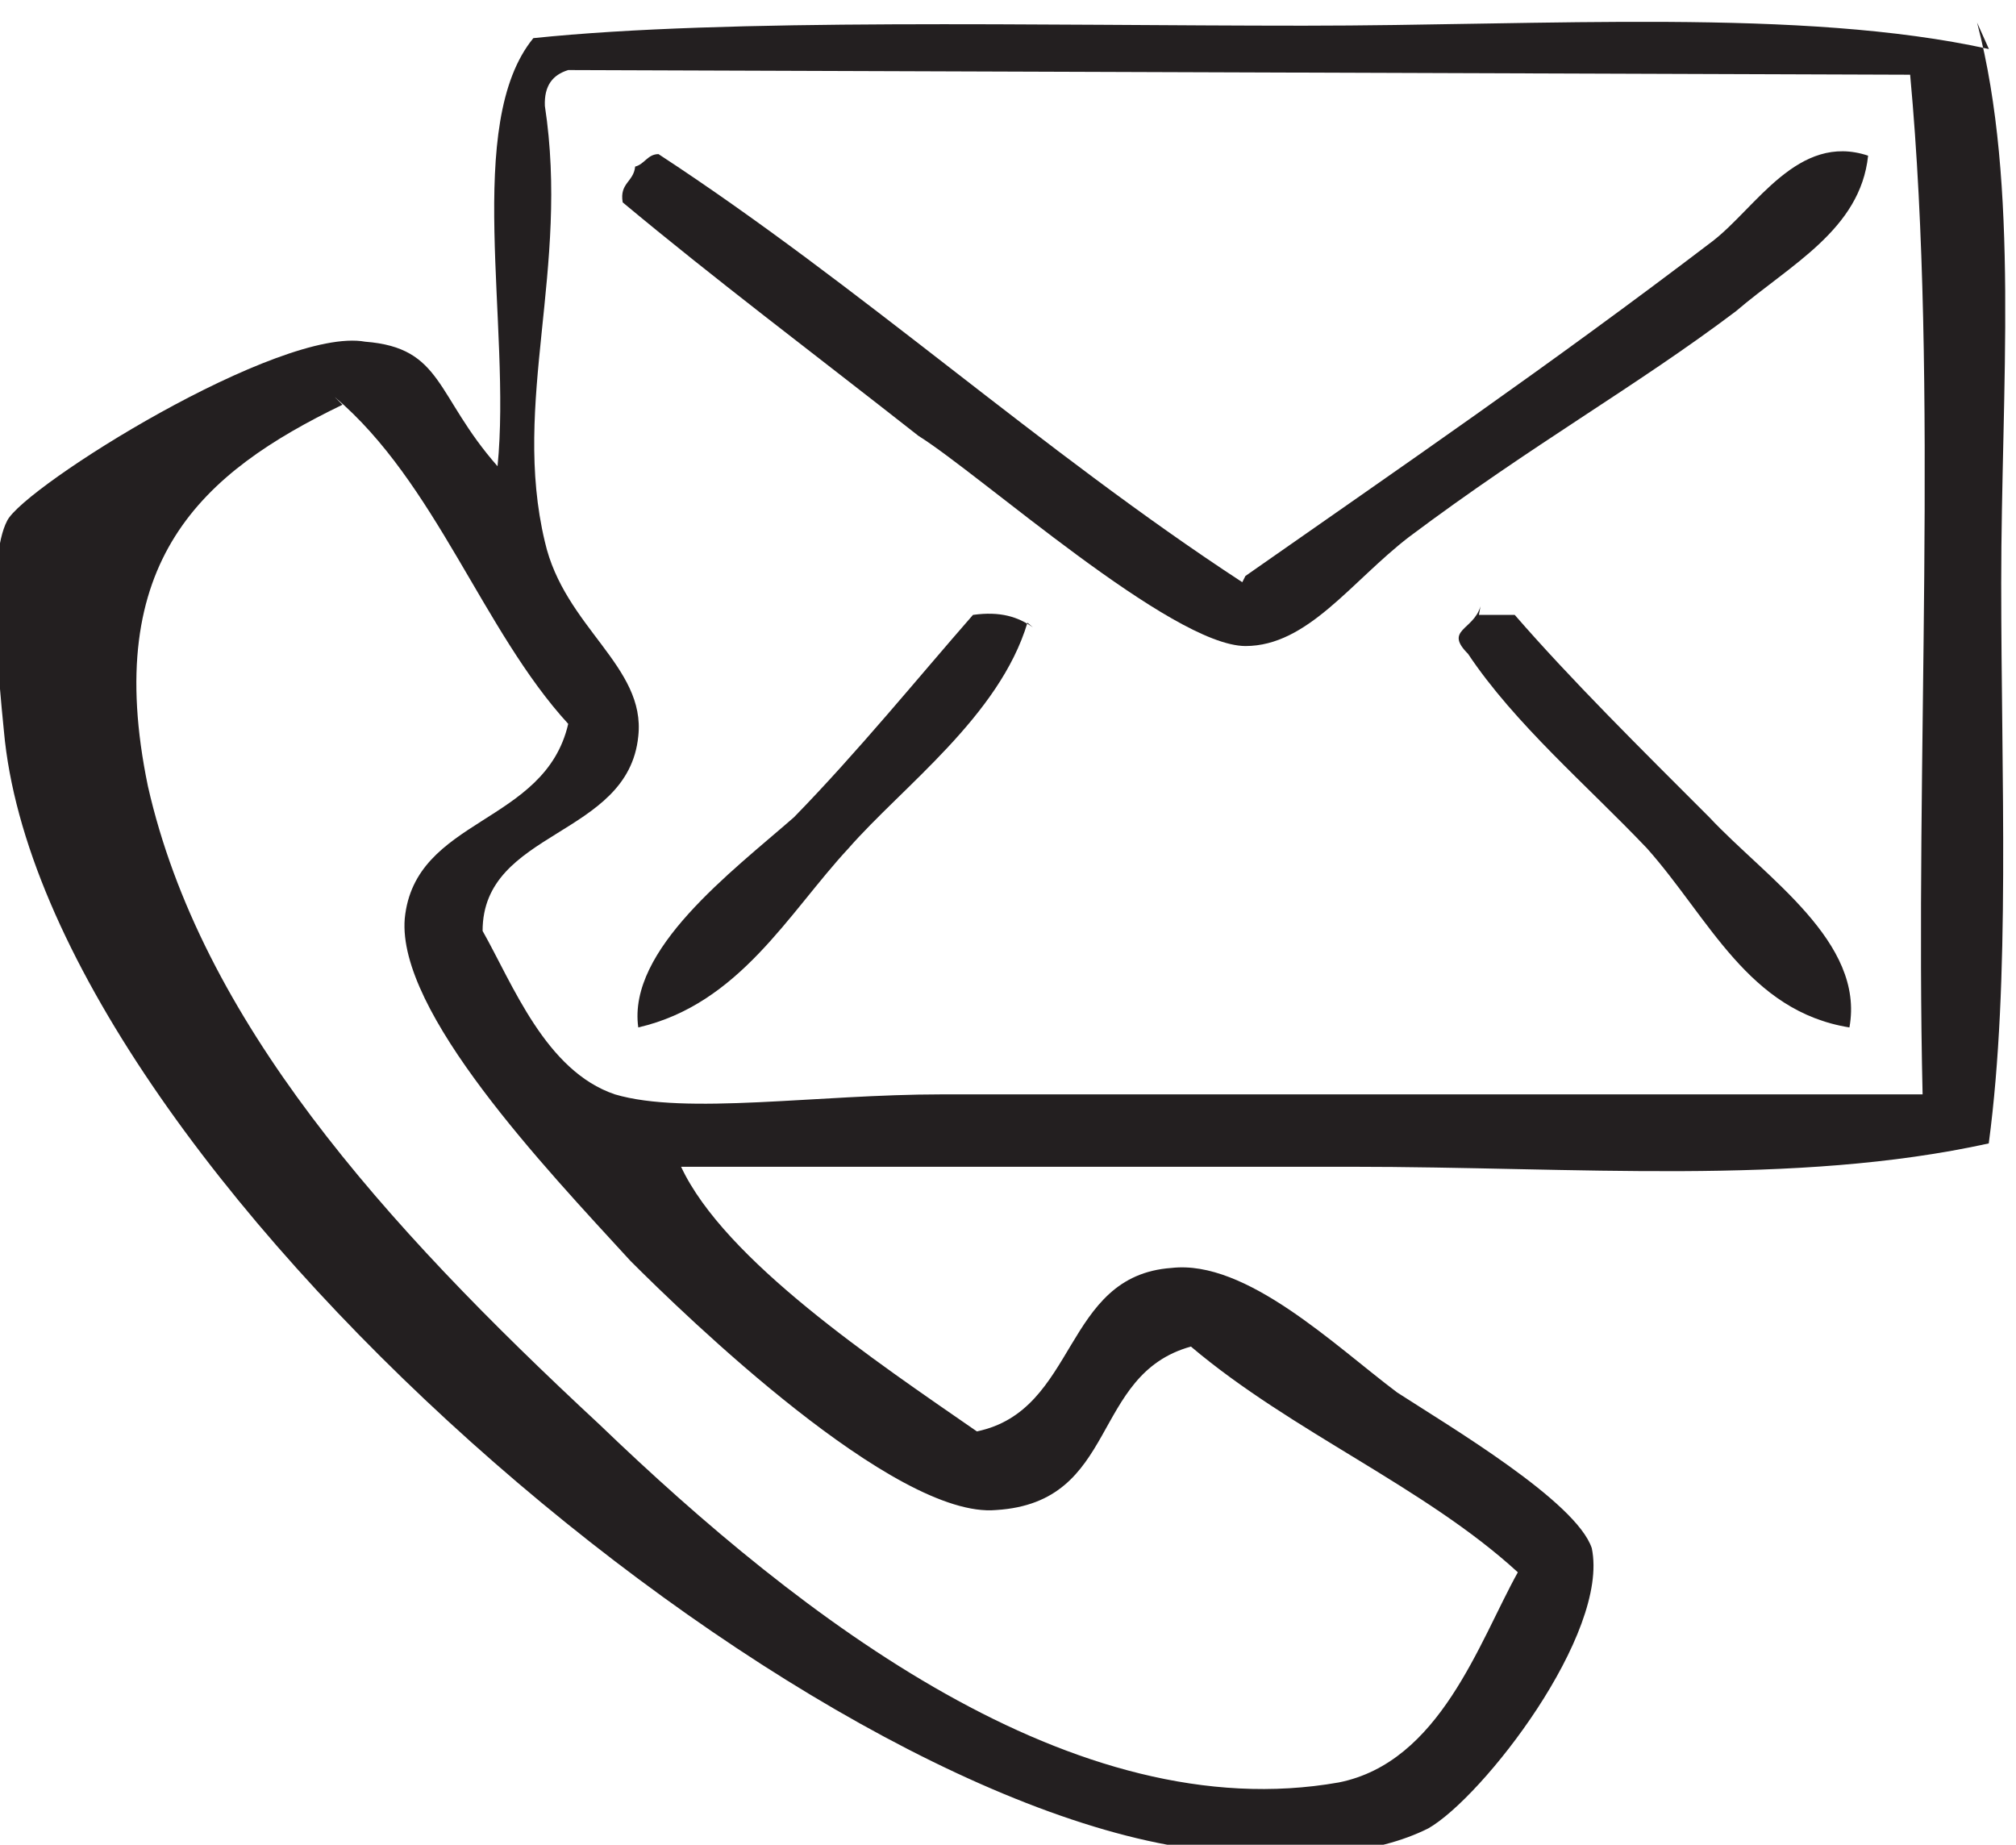 <svg version="1.1" viewBox="0 0 259 237" xmlns="http://www.w3.org/2000/svg">
  <path d="m44 52c-18 8.7-31 20-25 49 6.8 30 30 56 58 82 26 25 61 52 95 46 13-2.6 18-18 23-27-12-11-29-18-42-29-13 3.6-9.2 20-25 21-13 1.2-40-25-47-32-11-12-30-32-29-44 1.3-13 18-12 21-25-11-12-17-31-30-42m30-42c-2 0.62-3.1 2-3 4.6 3.2 21-4.3 38 0 56 2.5 11 13 16 12 25-1.3 13-20 12-20 25 3.9 6.9 8.1 18 17 21 9.1 2.7 26 0 42 0h126c-1-43 2.1-91-1.6-131zm181-6.1c5.5 21 3.1 47 3.1 72s1.2 51-1.6 72c-25 5.5-53 3-82 3h-86c5.6 12 25 25 38 34 13-2.7 11-20 25-21 9.6-1.1 21 10 29 16 6.8 4.4 23 14 25 20 2.3 11-14 32-21 36-6.8 3.4-16 4-27 3-53-4.4-151-88-156-144-0.68-6.9-2.2-22 0.42-27 2.2-4.4 35-25 46-23 10 0.78 9 6.9 17 16 1.8-18-4.4-44 4.6-55 25-2.6 65-1.6 99-1.6 31 0 64-2.3 88 3" fill="#231f20" fill-rule="evenodd" stroke-width="1.3"/>
  <path d="m160 74c20-14 39-27 60-43 5.6-4.3 11-14 20-11-1 9.5-10 14-17 20-13 9.8-26 17-42 29-7.4 5.7-13 14-21 14-9.5-0.049-34-22-42-27-14-11-26-20-38-30-0.43-2.5 1.4-2.6 1.6-4.6 1.2-0.29 1.6-1.6 3-1.6 26 17 49 38 75 55" fill="#231f20" fill-rule="evenodd" stroke-width="1.3"/>
  <path d="m132 80c-3.6 12-16 21-23 29-7.7 8.3-14 20-27 23-1.4-10 12-20 20-27 8.2-8.4 16-18 23-26 3.5-0.49 5.8 0.25 7.7 1.6" fill="#231f20" fill-rule="evenodd" stroke-width="1.3"/>
  <path d="m190 79h4.6c7.3 8.4 16 17 25 26 7.3 7.8 20 16 18 27-13-2.1-18-14-26-23-7.7-8.1-17-16-23-25-3.1-3.1 0.68-3 1.6-6.1" fill="#231f20" fill-rule="evenodd" stroke-width="1.3"/>
</svg>
